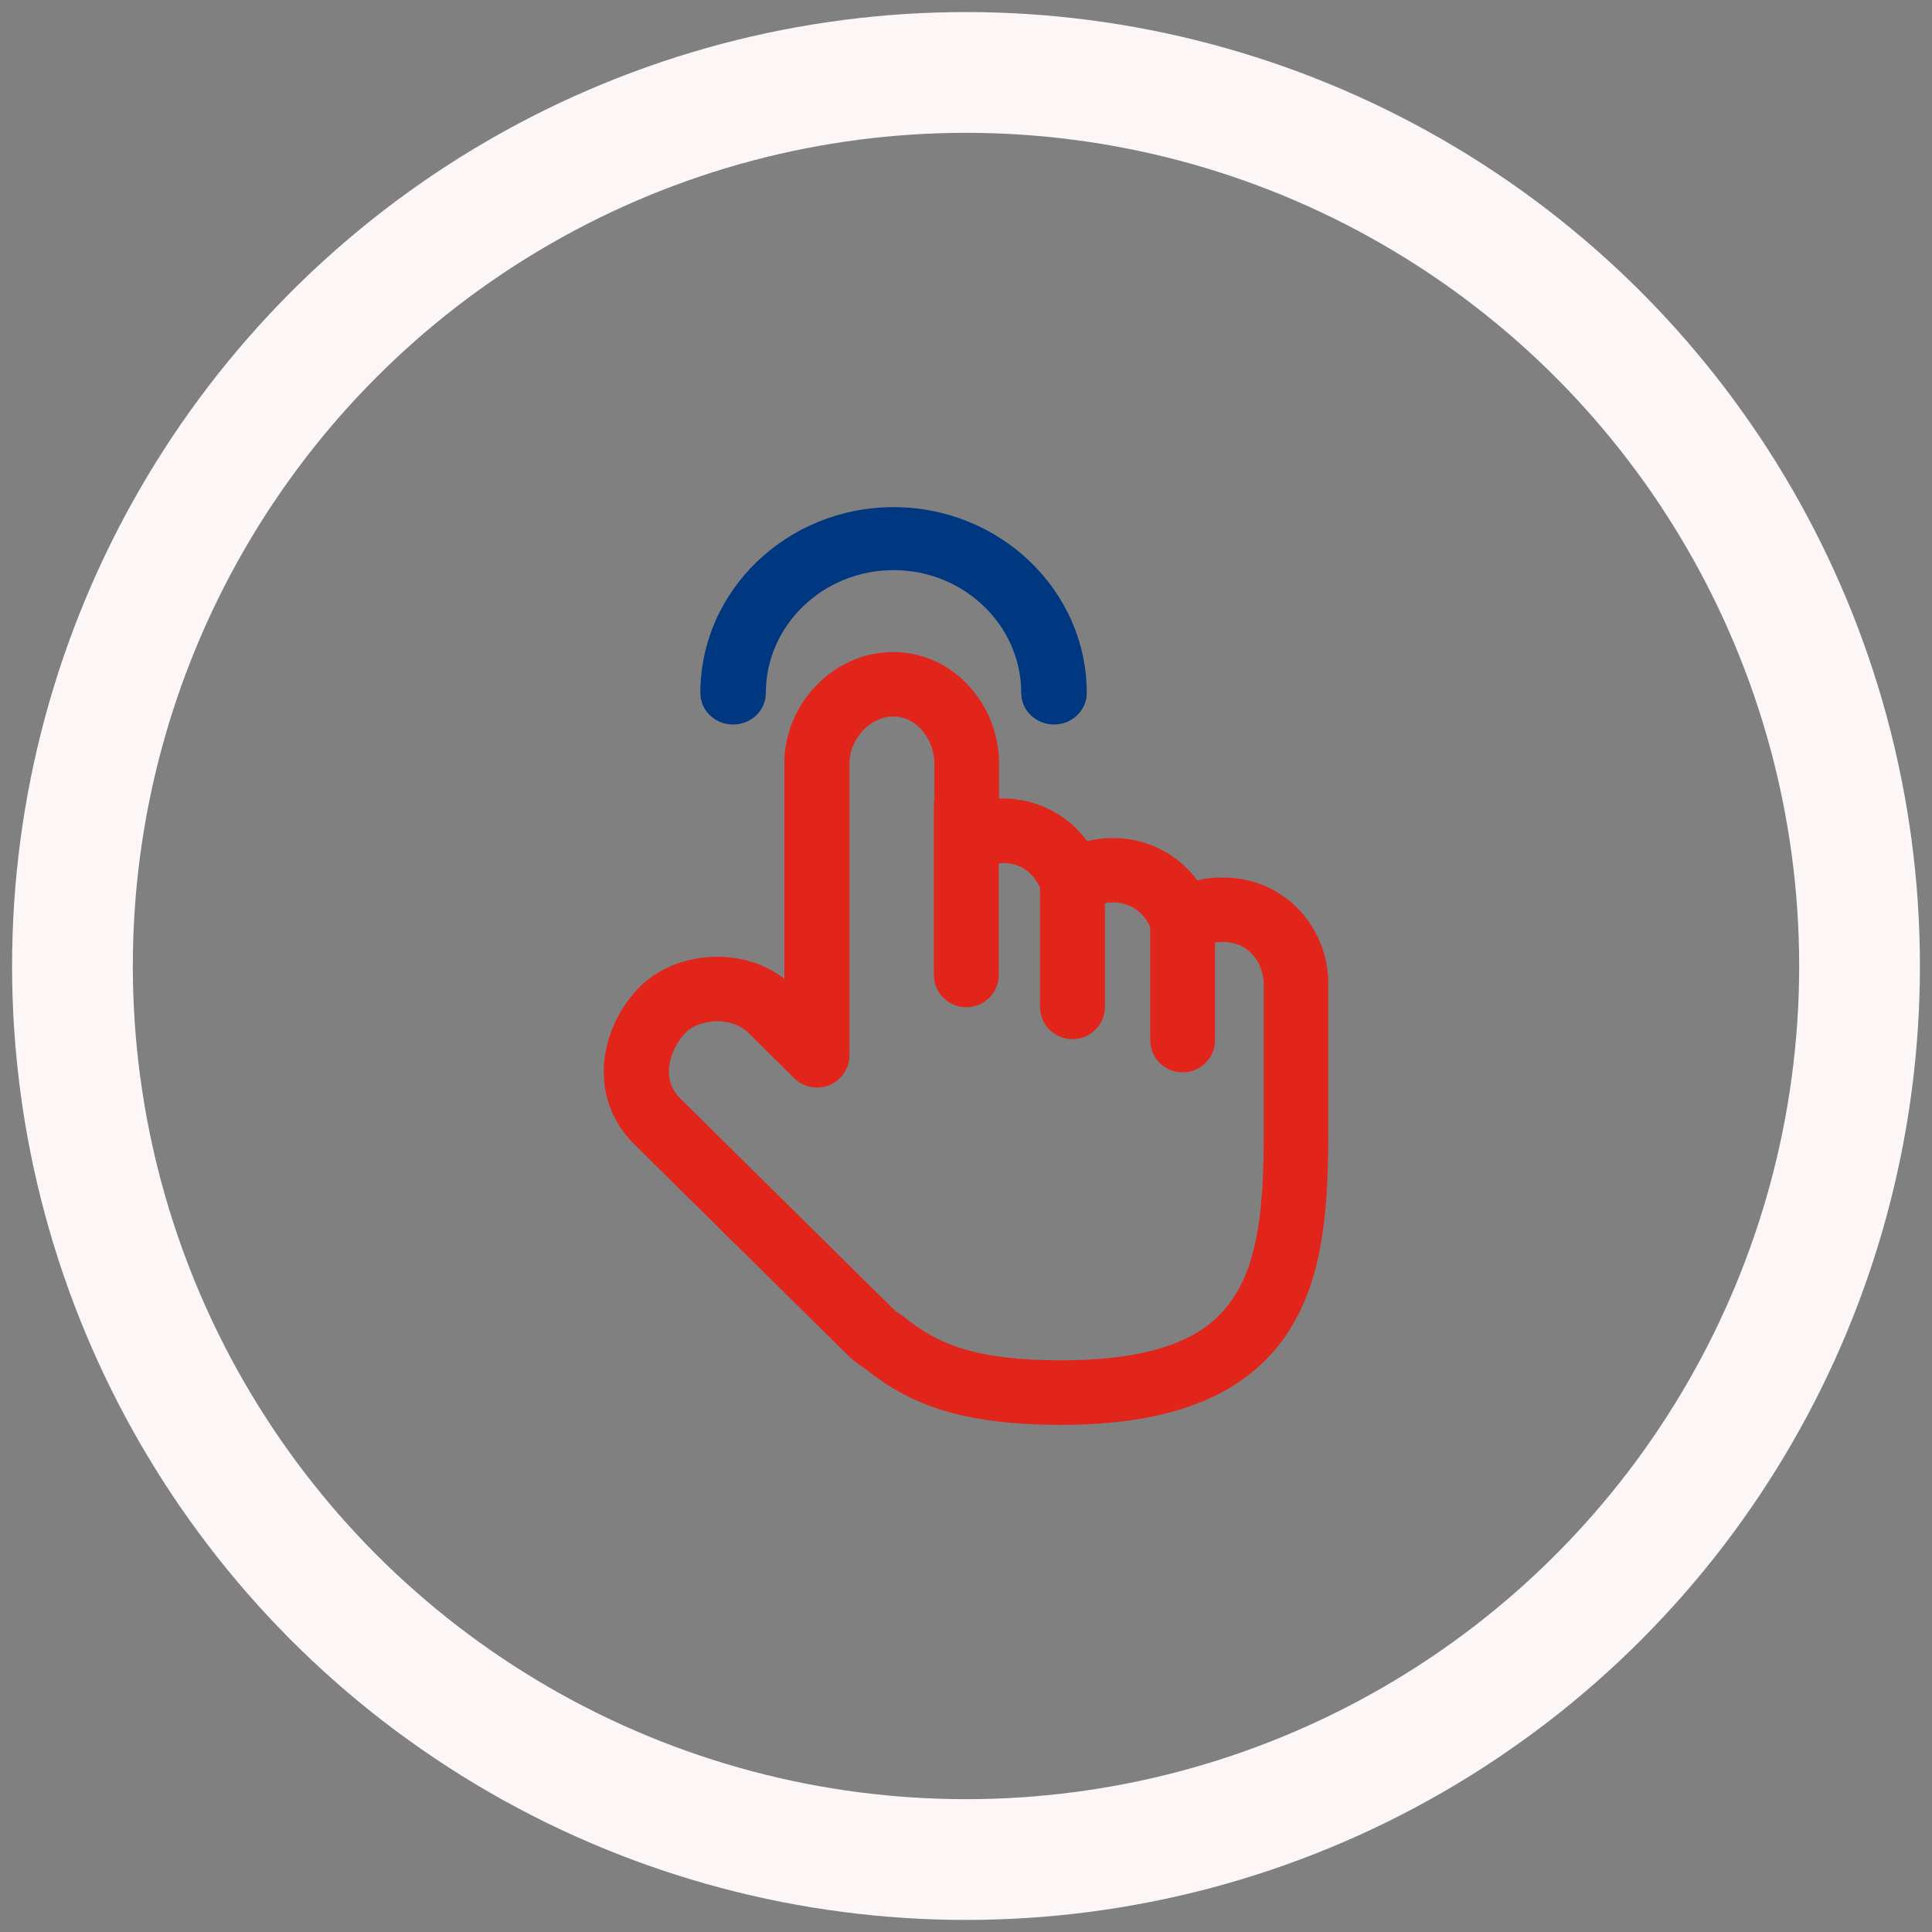 <?xml version="1.0" encoding="UTF-8"?>
<svg width="80px" height="80px" viewBox="0 0 80 80" version="1.1" xmlns="http://www.w3.org/2000/svg" xmlns:xlink="http://www.w3.org/1999/xlink">
    <rect x="0" y="0" width="80" height="80" fill="#808080" stroke="none"/>
    <!-- Generator: Sketch 56.3 (81716) - https://sketch.com -->
    <title>反馈组件icon</title>
    <desc>Created with Sketch.</desc>
    <g id="界面补充" stroke="none" stroke-width="1" fill="none" fill-rule="evenodd">
        <g id="风格2备份" transform="translate(-63, -950)">
            <g id="反馈组件" transform="translate(30, 910)">
                <g id="反馈组件icon" transform="translate(36, 43)">
                    <circle id="椭圆形备份-2" stroke="#FDF6F6" stroke-width="5" cx="37" cy="37" r="37"></circle>
                    <g id="icon" transform="translate(22, 18)" fill-rule="nonzero">
                        <g id="操作icon">
                            <path d="M28.786,16.667 L28.786,16.667 C27.971,15.811 26.835,15.329 25.65,15.336 L25.566,15.336 C25.226,15.336 24.899,15.374 24.576,15.453 L24.576,15.453 C23.761,14.346 22.462,13.695 21.082,13.702 C20.722,13.702 20.365,13.744 20.016,13.827 L20.016,13.827 C19.201,12.714 17.898,12.058 16.514,12.064 C16.464,12.064 16.417,12.064 16.367,12.068 L16.367,10.613 L16.367,10.612 C16.369,9.442 15.937,8.313 15.154,7.439 C14.32,6.509 13.192,6 11.975,6 C9.539,6 7.478,8.114 7.478,10.613 L7.478,19.529 C6.682,18.912 5.666,18.591 4.572,18.62 C3.376,18.649 2.256,19.103 1.497,19.858 L1.497,19.858 C0.711,20.649 0.201,21.669 0.042,22.769 C-0.143,24.128 0.289,25.413 1.262,26.381 L1.266,26.385 L10.074,35.085 C10.296,35.306 10.552,35.506 10.833,35.681 C12.573,37.074 14.641,38 18.949,38 C23.503,38 26.544,36.785 28.247,34.296 C29.702,32.165 29.999,29.446 29.999,26.013 L29.999,19.787 L29.999,19.787 C30.019,18.63 29.584,17.51 28.786,16.667 L28.786,16.667 Z M27.327,26.012 C27.327,28.948 27.108,31.225 26.034,32.793 C25.293,33.882 23.748,35.328 18.955,35.328 C15.373,35.328 13.817,34.648 12.467,33.556 C12.417,33.519 12.367,33.481 12.312,33.448 L12.312,33.448 C12.189,33.375 12.075,33.288 11.973,33.188 L3.17,24.486 C2.218,23.536 2.918,22.226 3.404,21.741 C3.672,21.475 4.151,21.3 4.649,21.288 C5.178,21.276 5.656,21.442 5.967,21.746 L7.883,23.644 C8.269,24.023 8.844,24.137 9.346,23.932 C9.846,23.723 10.173,23.24 10.173,22.698 L10.173,10.612 C10.173,9.594 11.036,8.669 11.985,8.669 C13.008,8.669 13.692,9.673 13.692,10.612 L13.692,12.076 L13.692,12.076 C13.679,12.155 13.672,12.236 13.671,12.317 L13.671,19.373 L13.671,19.373 C13.671,20.11 14.272,20.708 15.013,20.708 C15.755,20.708 16.356,20.11 16.356,19.373 L16.356,14.768 L16.356,14.768 C16.409,14.747 16.466,14.734 16.524,14.731 C17.212,14.731 17.777,15.111 18.066,15.757 L18.066,20.694 C18.066,21.433 18.666,22.029 19.409,22.029 L19.409,22.029 C20.148,22.03 20.749,21.435 20.751,20.7 C20.751,20.698 20.751,20.696 20.751,20.694 L20.751,16.399 C20.865,16.378 20.974,16.366 21.086,16.366 C21.774,16.366 22.341,16.745 22.63,17.391 L22.63,22.071 L22.63,22.071 C22.63,22.807 23.231,23.405 23.972,23.405 C24.713,23.405 25.313,22.807 25.313,22.071 L25.313,18.025 C25.398,18.013 25.481,18.004 25.57,18.004 L25.654,18.004 C26.246,18.004 26.627,18.275 26.841,18.5 C27.156,18.829 27.328,19.284 27.328,19.784 L27.328,26.012 L27.327,26.012 Z" id="形状" fill="#E1251B"></path>
                            <path d="M5.355,9 C6.105,9 6.712,8.418 6.712,7.695 C6.712,4.891 9.084,2.608 12,2.608 C14.915,2.608 17.287,4.891 17.287,7.695 L17.287,7.695 C17.287,8.416 17.895,9 18.644,9 C19.393,9 20,8.416 20,7.695 C20,3.452 16.411,0 11.999,0 C7.589,0 4,3.452 4,7.695 L4,7.695 C3.998,8.414 4.603,8.998 5.35,9 C5.352,9 5.354,9 5.355,9 L5.355,9 Z" id="路径" fill="#003781"></path>
                        </g>
                    </g>
                </g>
            </g>
        </g>
    </g>
</svg>